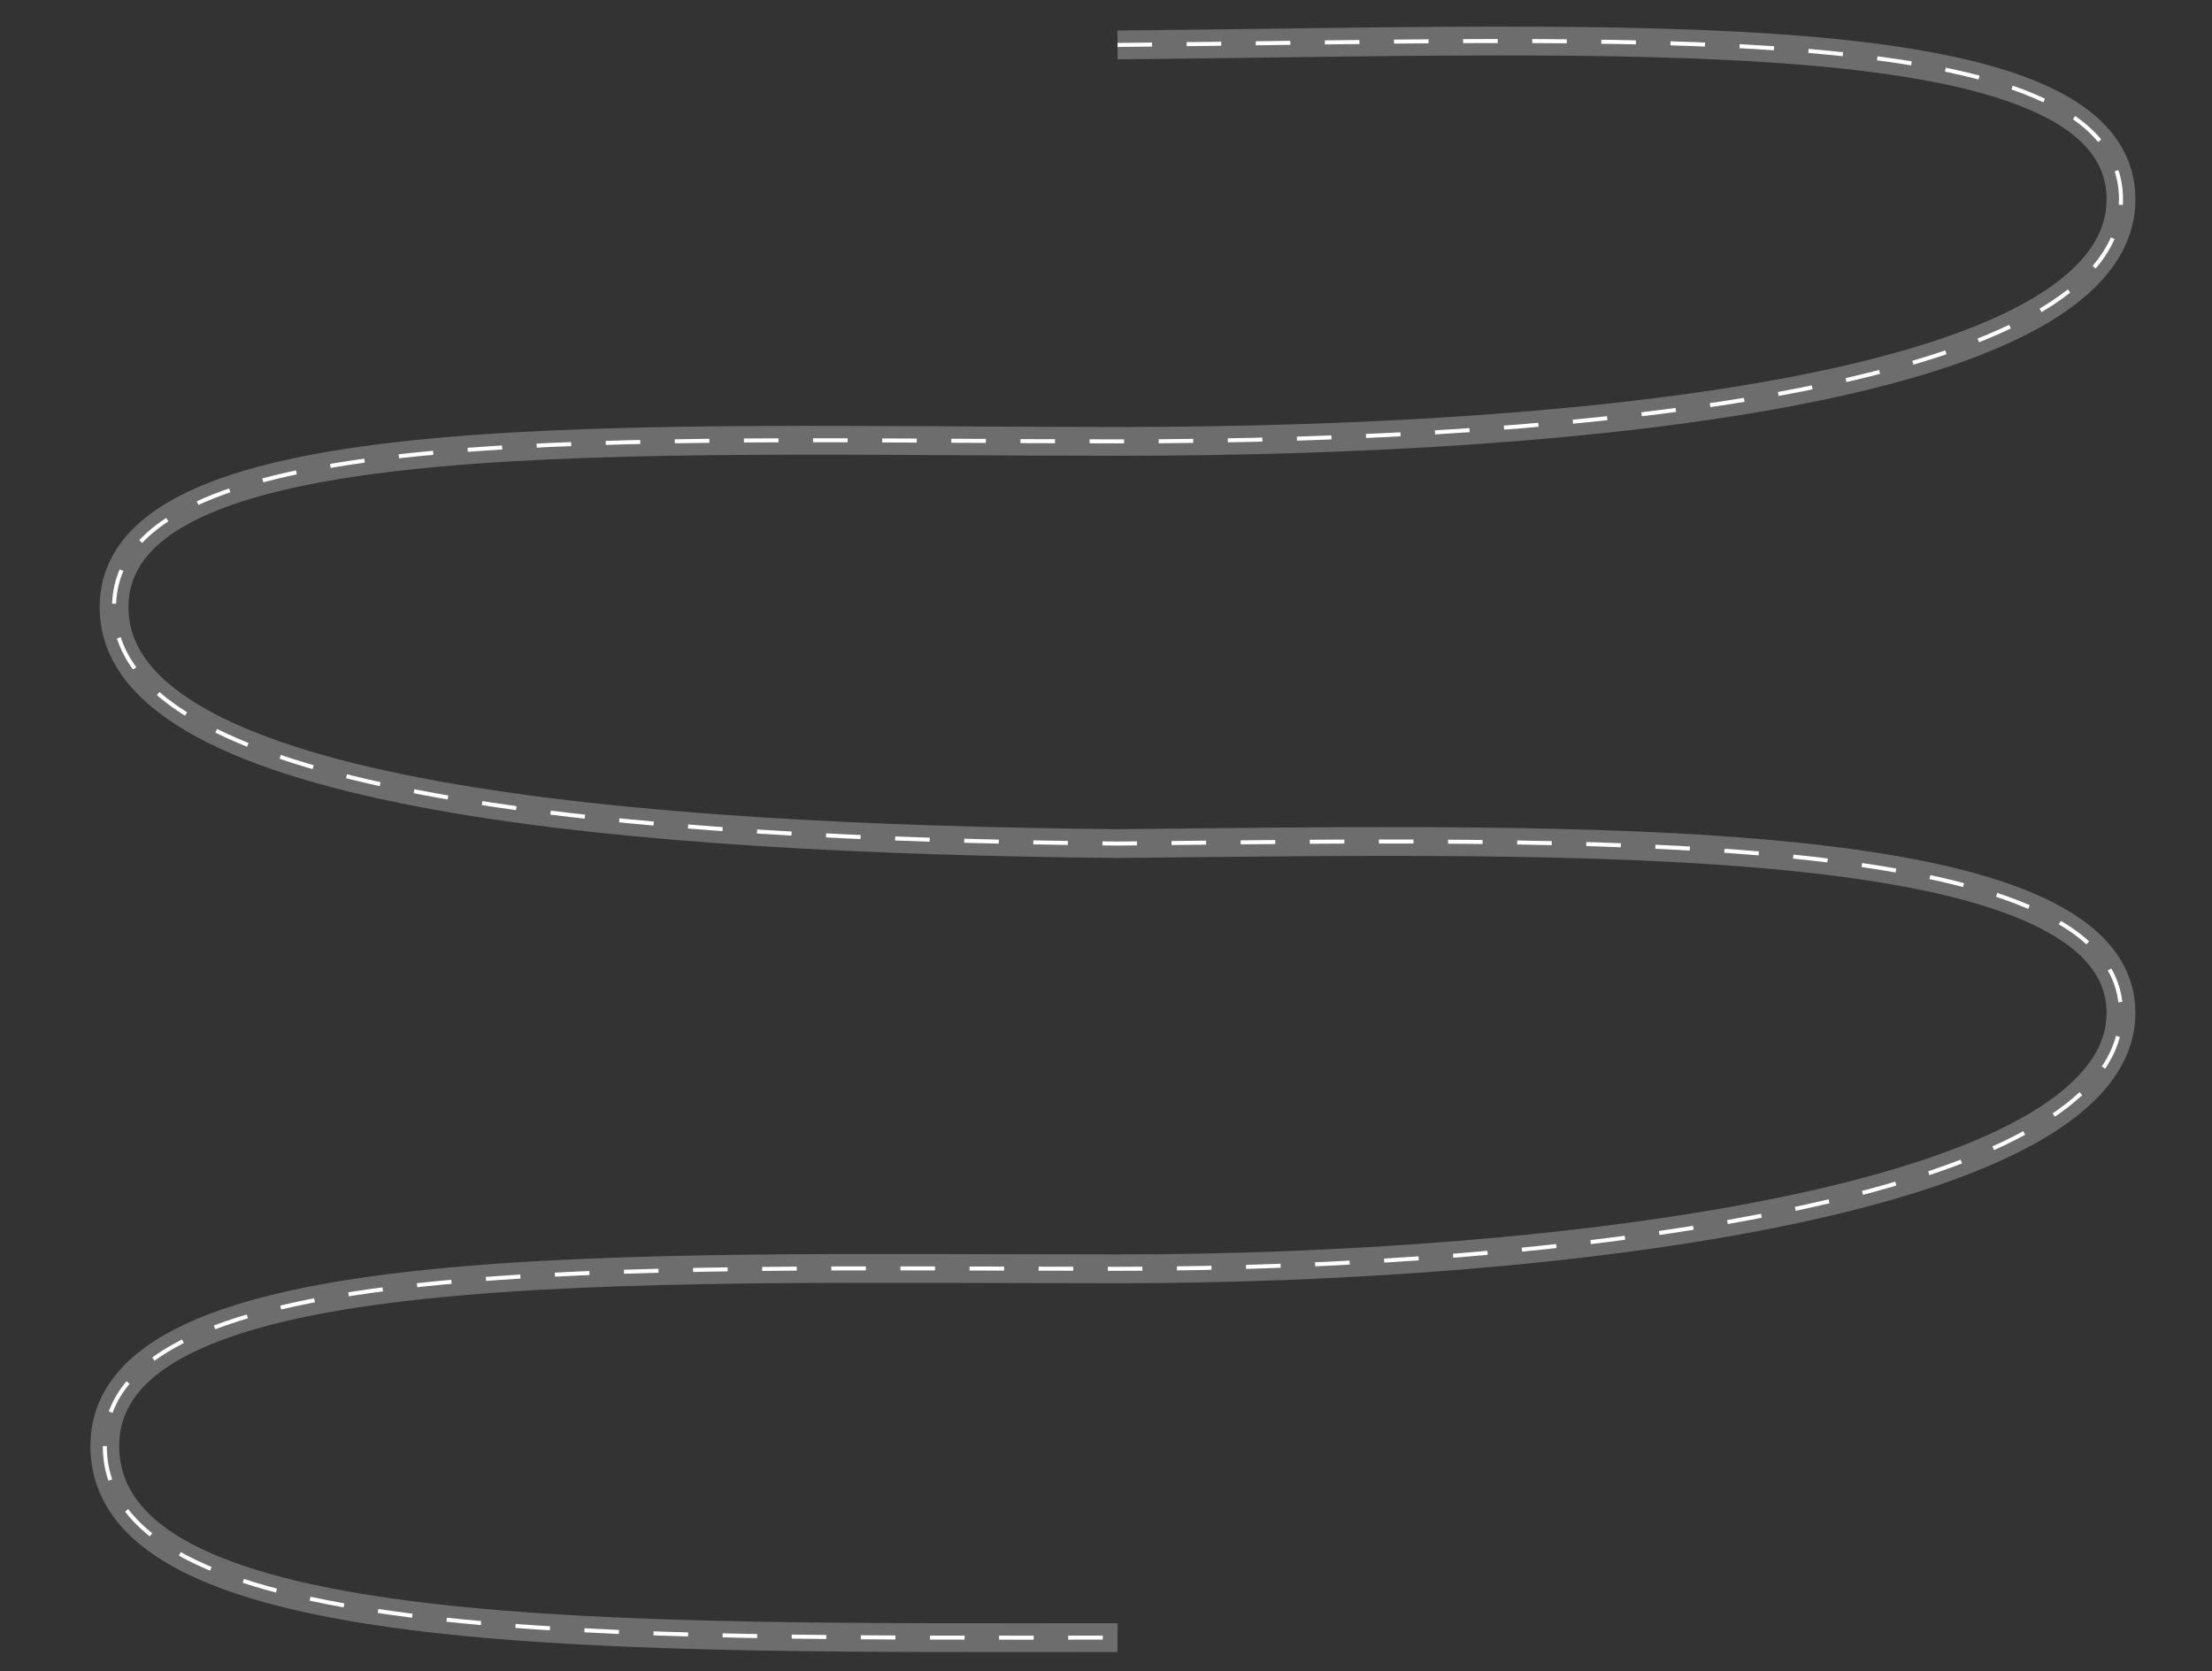 <svg xmlns="http://www.w3.org/2000/svg" shape-rendering="geometricPrecision" text-rendering="geometricPrecision" viewBox="0 0 1920 1450">
  <rect x="0" y="0" width="1920" height="1450" fill="#333333" stroke="none"/>
  <path fill="none" stroke="#6d6d6d" stroke-width="25" d="M970 39c436-4 871-27 871 134s-454 210-871 210c-419 0-871-22-871 144s456 201 871 205c401-4 871-15 871 147s-486 222-871 222c-427 0-883-16-879 156s447 164 879 164"/>
  <path fill="none" stroke="#fff" stroke-dasharray="30" stroke-width="3.5" d="M970 39c436-4 871-27 871 134s-454 210-871 210c-419 0-871-22-871 144s456 201 871 205c401-4 871-15 871 147s-486 222-871 222c-427 0-883-16-879 156s447 164 879 164"/>
</svg>
